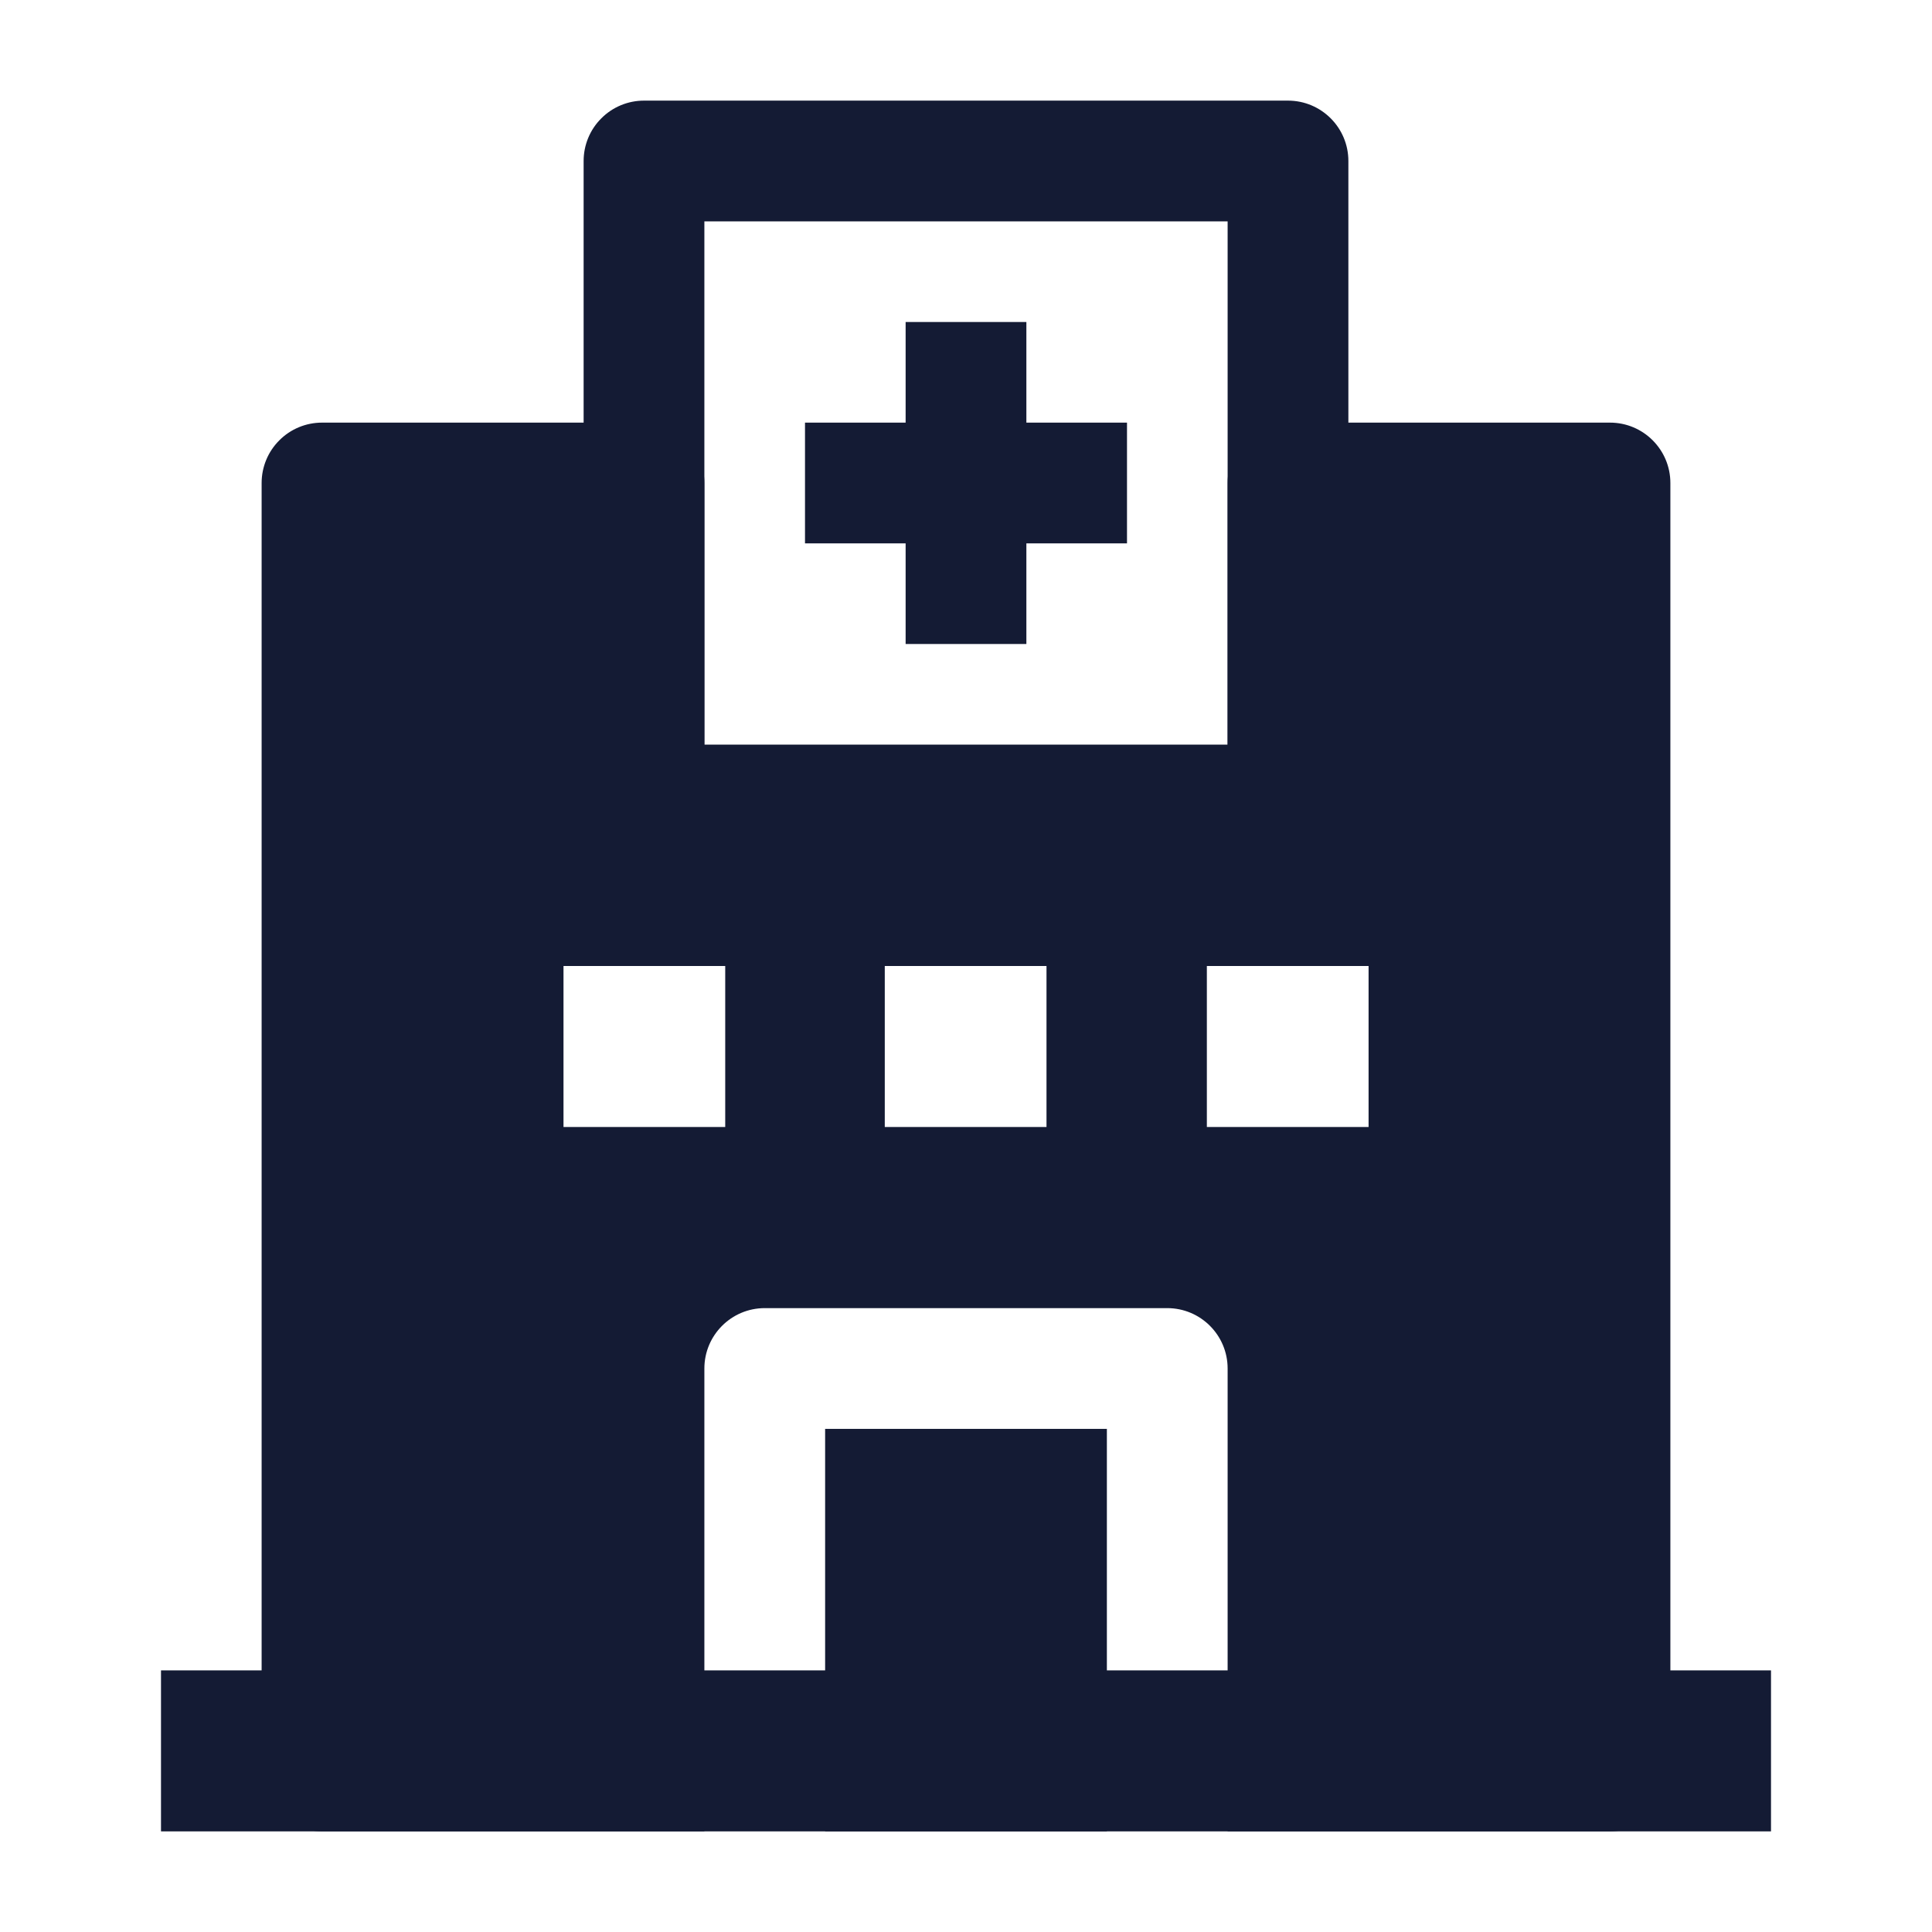 <svg width="24" height="24" viewBox="0 0 24 24" fill="none" xmlns="http://www.w3.org/2000/svg">
<path fill-rule="evenodd" clip-rule="evenodd" d="M7.47 1.47C7.61 1.329 7.801 1.25 8 1.25L16 1.25C16.414 1.25 16.75 1.586 16.75 2V10C16.75 10.414 16.414 10.75 16 10.75H8C7.586 10.75 7.25 10.414 7.25 10V2C7.25 1.801 7.329 1.61 7.47 1.47ZM8.75 2.75V9.25H15.25V2.75L8.75 2.75Z" fill="#141B34"/>
<path fill-rule="evenodd" clip-rule="evenodd" d="M22 22.75H2V20.75H22V22.75Z" fill="#141B34"/>
<path fill-rule="evenodd" clip-rule="evenodd" d="M11.25 5.25V4H12.75V5.25H14V6.75H12.75V8H11.25V6.75H10V5.25H11.25Z" fill="#141B34"/>
<path fill-rule="evenodd" clip-rule="evenodd" d="M3.47 5.47C3.61 5.329 3.801 5.25 4 5.25H8C8.414 5.25 8.75 5.586 8.75 6V9.257H15.25V6C15.25 5.586 15.586 5.25 16 5.25H20C20.414 5.25 20.75 5.586 20.75 6V22C20.75 22.414 20.414 22.75 20 22.75H15.25V17C15.25 16.586 14.914 16.25 14.5 16.25H9.5C9.086 16.25 8.75 16.586 8.75 17V22.75H4C3.586 22.75 3.25 22.414 3.25 22V6C3.25 5.801 3.329 5.61 3.47 5.47ZM9.009 12H7V14H9.009V12ZM13 12H10.991V14H13V12ZM17.001 12H14.992V14H17.001V12Z" fill="#141B34"/>
<path d="M13.75 17.75V22.75H10.25V17.75H13.75Z" fill="#141B34"/>
</svg>
